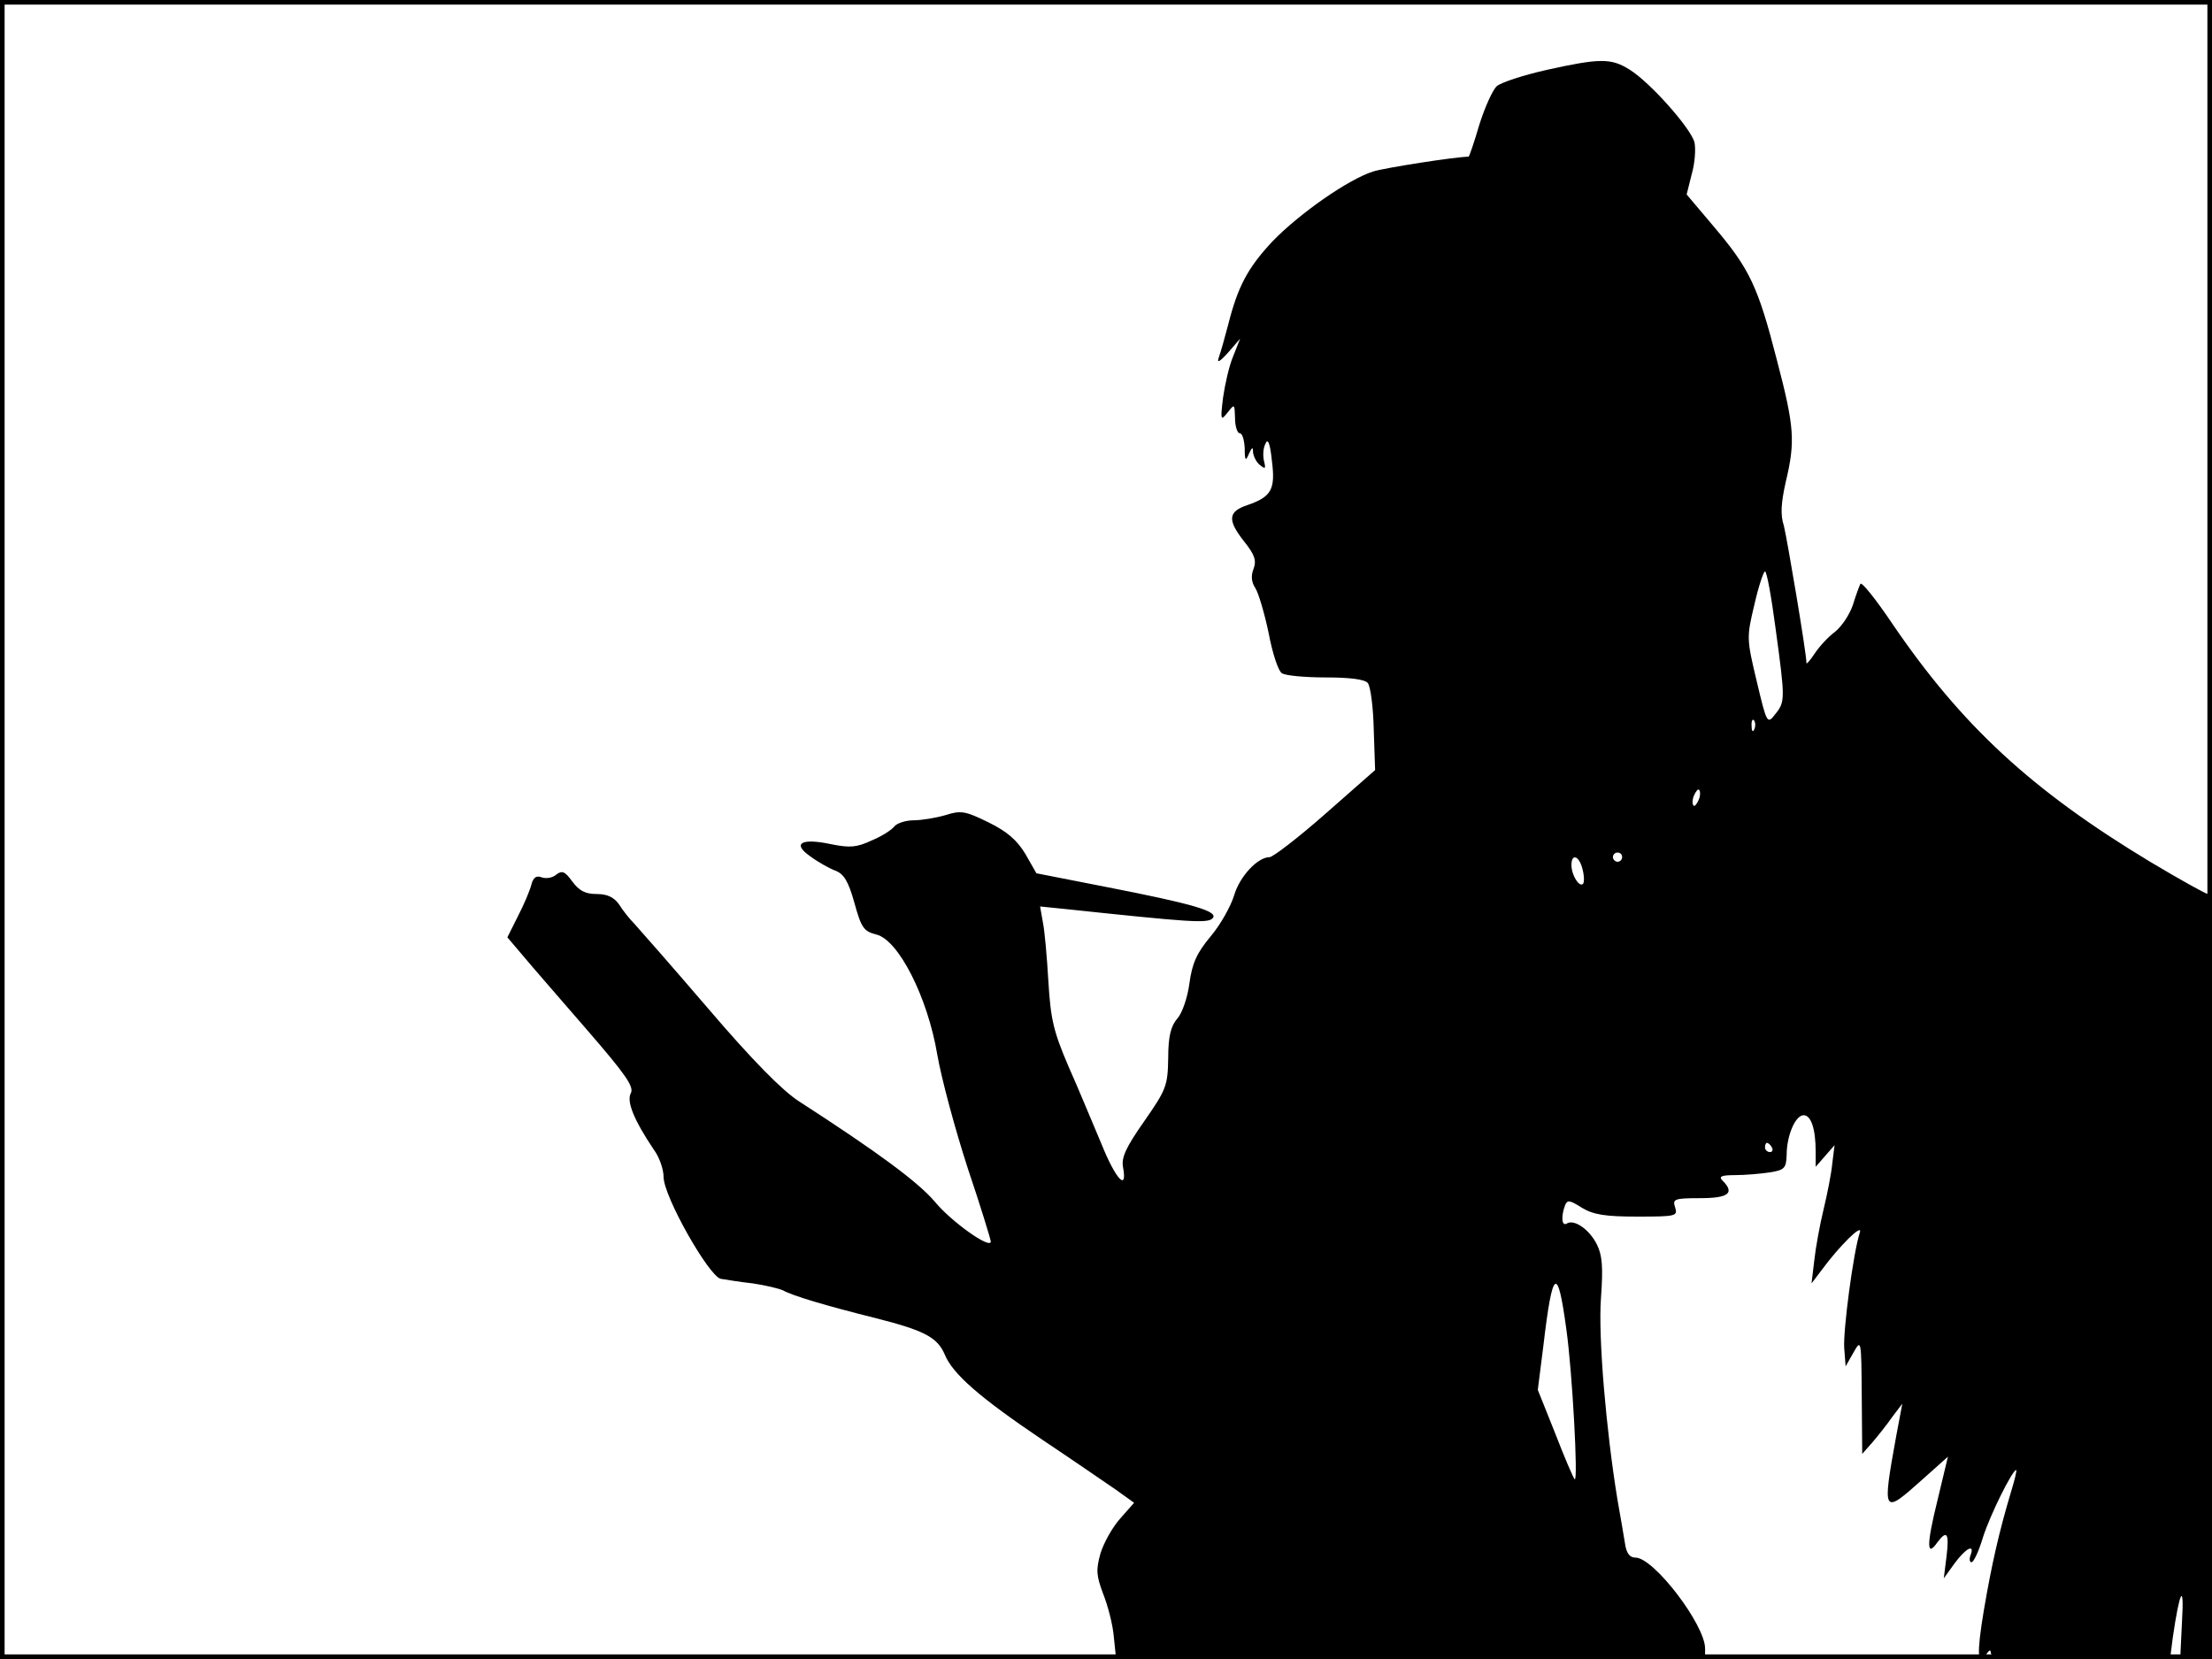 <?xml version="1.0" standalone="no"?>
<!DOCTYPE svg PUBLIC "-//W3C//DTD SVG 20010904//EN"
 "http://www.w3.org/TR/2001/REC-SVG-20010904/DTD/svg10.dtd">
<svg version="1.0" xmlns="http://www.w3.org/2000/svg"
 width="480pt" height="360pt" viewBox="0 0 480 360"
 preserveAspectRatio="xMidYMid meet">
<rect width="1" height="360" fill="#000000"/>
<rect x="479" width="1" height="360" fill="#000000"/>
<rect width="480" height="1" fill="#000000"/>
<rect y="359" width="480" height="1" fill="#000000"/>
<g transform="translate(0,360) scale(0.1,-0.1)"
fill="#000000" stroke="none">
<path d="M3355 3448 c-49 -11 -98 -27 -107 -35 -9 -8 -26 -46 -38 -84 -11 -38
-22 -69 -23 -69 -27 0 -181 -24 -207 -32 -54 -17 -160 -91 -219 -152 -54 -58
-75 -98 -96 -181 -7 -27 -16 -59 -20 -70 -5 -14 1 -11 20 10 l26 30 -15 -38
c-9 -21 -18 -62 -22 -90 -6 -49 -5 -51 10 -32 15 19 15 19 16 -12 0 -18 5 -33
10 -33 6 0 10 -15 11 -32 0 -28 2 -30 9 -13 7 15 9 16 9 4 1 -9 7 -22 15 -28
12 -10 13 -8 9 8 -3 12 -2 29 3 38 5 13 10 2 14 -37 8 -62 -1 -78 -53 -96 -42
-14 -44 -32 -8 -78 24 -30 28 -42 21 -61 -6 -15 -4 -29 4 -41 7 -11 20 -55 29
-98 8 -43 21 -83 29 -87 7 -5 50 -9 94 -9 53 0 85 -4 92 -12 6 -7 12 -53 13
-101 l3 -88 -108 -95 c-59 -52 -114 -94 -121 -94 -26 0 -65 -42 -77 -83 -7
-23 -29 -63 -51 -89 -30 -36 -40 -58 -46 -102 -4 -31 -16 -65 -26 -76 -14 -16
-20 -38 -20 -86 -1 -60 -4 -68 -52 -137 -40 -57 -50 -79 -46 -100 10 -54 -16
-26 -47 51 -18 42 -49 118 -71 167 -33 77 -39 103 -44 185 -3 52 -8 110 -12
129 l-6 34 59 -6 c264 -28 304 -31 315 -20 15 15 -39 31 -234 69 l-148 29 -24
42 c-18 30 -40 49 -81 69 -49 24 -59 26 -93 15 -21 -6 -52 -11 -68 -11 -17 0
-36 -6 -42 -13 -6 -8 -28 -22 -50 -31 -32 -15 -47 -16 -87 -8 -65 14 -86 2
-46 -26 16 -12 41 -26 54 -31 19 -7 29 -23 42 -70 15 -54 20 -62 48 -69 48
-12 111 -136 132 -261 9 -52 39 -163 66 -246 28 -83 50 -155 50 -159 0 -18
-86 43 -122 87 -36 42 -122 106 -294 217 -36 23 -102 90 -196 200 -78 91 -151
174 -161 185 -11 11 -26 30 -34 43 -11 15 -25 22 -48 22 -25 0 -38 7 -53 27
-16 22 -22 25 -35 15 -8 -7 -22 -9 -31 -6 -12 5 -19 0 -23 -16 -3 -12 -16 -43
-29 -68 l-23 -46 34 -40 c19 -23 82 -95 139 -161 84 -97 102 -123 95 -137 -10
-18 7 -59 50 -123 12 -16 21 -43 21 -59 0 -42 98 -215 124 -221 12 -2 43 -7
70 -10 27 -4 56 -11 65 -15 21 -12 96 -34 200 -60 107 -27 135 -42 151 -79 17
-42 75 -93 213 -186 66 -44 137 -93 159 -108 l39 -28 -30 -34 c-17 -19 -36
-53 -43 -76 -10 -36 -9 -48 6 -88 10 -25 21 -67 23 -93 l5 -48 639 0 639 0 0
23 c0 51 -111 197 -151 197 -13 0 -20 10 -23 32 -3 18 -10 60 -16 93 -25 153
-42 354 -36 437 5 69 3 94 -9 118 -16 32 -49 55 -65 45 -11 -7 -13 15 -4 39 5
13 10 12 37 -5 25 -15 51 -19 120 -19 84 0 88 1 82 20 -6 18 -2 20 54 20 62 0
76 11 49 38 -9 9 -3 12 27 12 22 0 56 3 76 6 31 5 35 9 36 37 0 43 19 87 37
87 16 0 26 -30 26 -79 l0 -33 20 23 21 24 -5 -40 c-2 -22 -11 -67 -19 -100 -8
-33 -17 -82 -20 -110 l-6 -50 22 29 c39 53 89 102 83 82 -14 -41 -37 -215 -34
-252 l3 -39 17 30 c17 30 17 28 18 -95 l1 -125 22 25 c12 14 32 39 43 55 l22
29 -13 -69 c-31 -171 -30 -173 56 -96 l56 50 -23 -96 c-24 -97 -23 -123 0 -90
21 28 26 20 20 -30 l-6 -48 23 32 c25 34 45 44 35 18 -3 -8 -2 -15 2 -15 5 0
16 24 25 54 16 50 64 146 72 146 2 0 -3 -21 -11 -47 -26 -87 -42 -157 -59
-257 -16 -95 -14 -126 5 -96 7 10 10 11 10 3 0 -10 46 -13 194 -13 l195 0 6
47 c15 103 25 120 20 36 l-4 -83 34 0 35 0 0 830 c0 463 -4 830 -9 830 -4 0
-62 32 -127 71 -255 154 -407 294 -558 516 -35 52 -66 91 -69 86 -2 -4 -10
-25 -16 -45 -7 -21 -24 -47 -39 -59 -15 -11 -35 -33 -44 -47 -10 -15 -18 -24
-18 -21 0 22 -42 270 -49 298 -8 24 -6 50 4 95 21 88 19 119 -19 264 -41 160
-59 198 -136 289 l-60 71 11 44 c7 24 9 55 6 69 -8 31 -97 131 -141 158 -40
25 -64 25 -181 -1z m498 -1212 c21 -154 21 -159 -1 -186 -17 -22 -18 -21 -40
72 -22 92 -22 95 -5 166 9 40 20 72 23 72 4 0 14 -56 23 -124z m-46 -218 c-3
-8 -6 -5 -6 6 -1 11 2 17 5 13 3 -3 4 -12 1 -19z m-121 -154 c-4 -9 -9 -15
-11 -12 -3 3 -3 13 1 22 4 9 9 15 11 12 3 -3 3 -13 -1 -22z m-166 -124 c0 -5
-4 -10 -10 -10 -5 0 -10 5 -10 10 0 6 5 10 10 10 6 0 10 -4 10 -10z m-86 -26
c4 -15 4 -29 1 -32 -8 -8 -25 19 -25 41 0 26 17 20 24 -9z m411 -604 c3 -5 1
-10 -4 -10 -6 0 -11 5 -11 10 0 6 2 10 4 10 3 0 8 -4 11 -10z m-446 -395 c13
-92 26 -332 18 -325 -3 3 -22 47 -42 99 l-38 95 12 95 c20 170 31 177 50 36z"/>
</g>
</svg>
